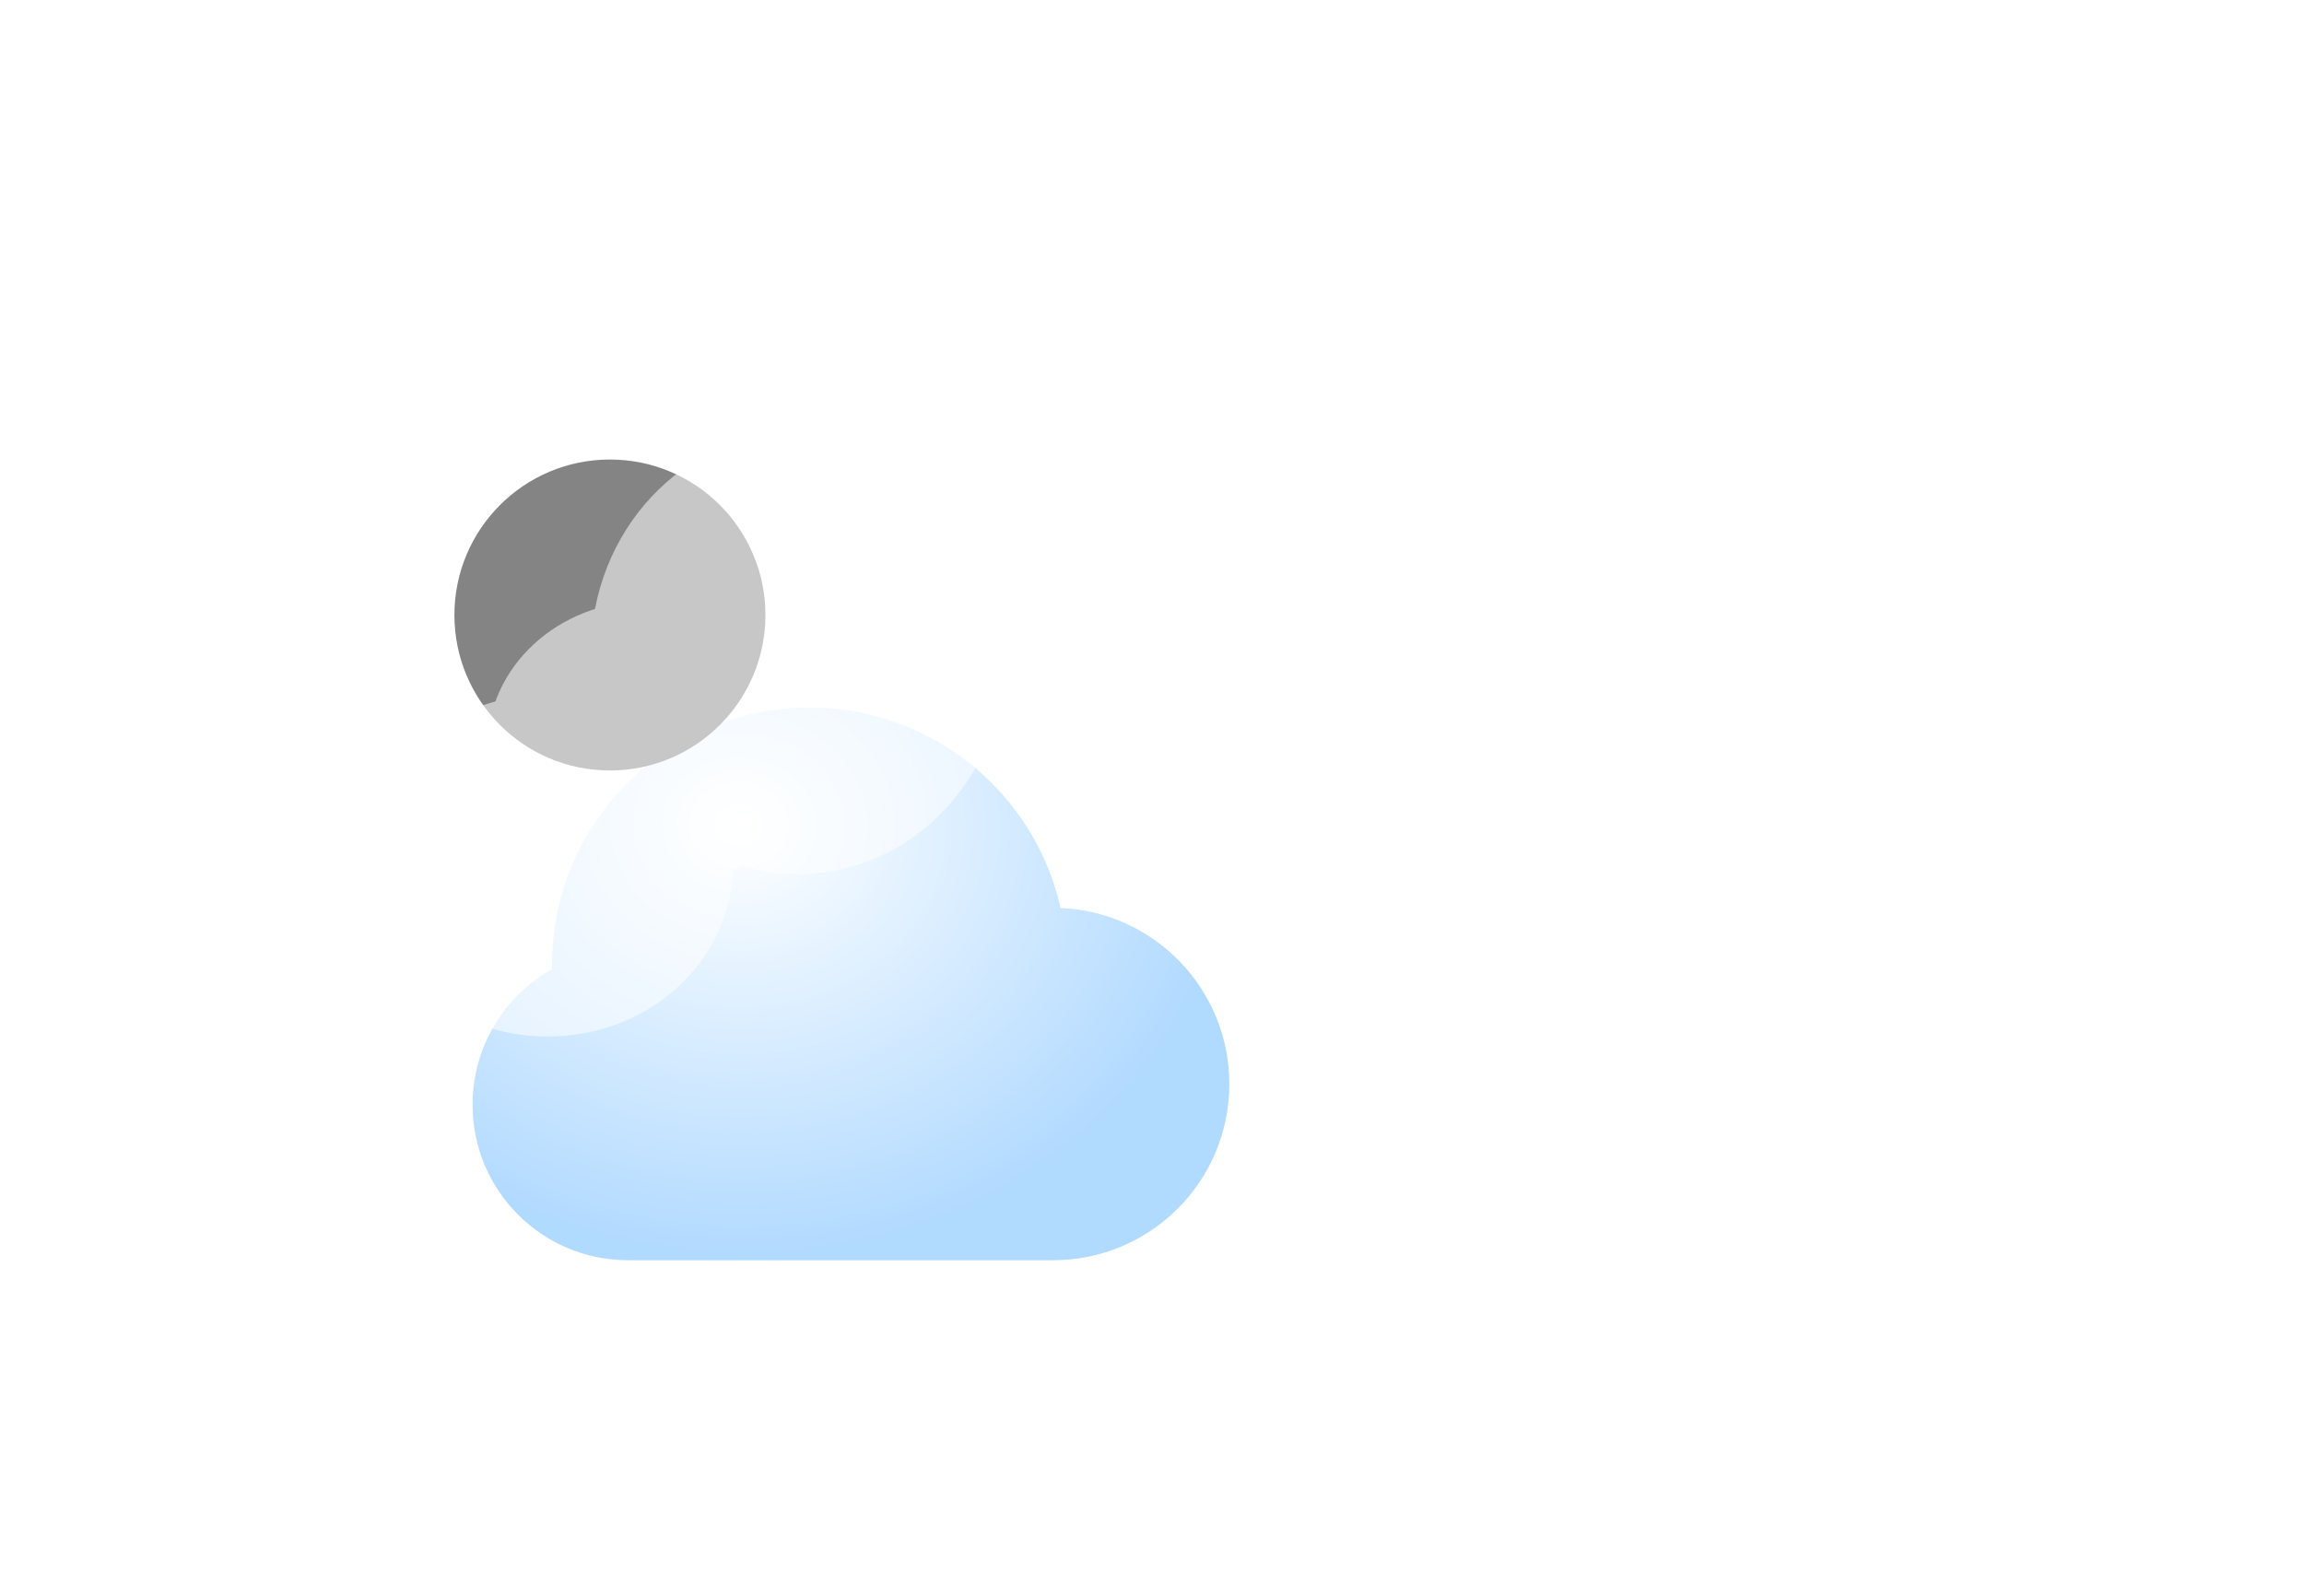 <svg width="127" height="88" viewBox="0 0 127 88" fill="none" xmlns="http://www.w3.org/2000/svg">
<g filter="url(#filter0_bdi_311_1839)">
<path fill-rule="evenodd" clip-rule="evenodd" d="M31.809 50.474C31.746 50.475 31.683 50.476 31.619 50.476C26.885 50.476 23.048 46.639 23.048 41.905C23.048 38.692 24.815 35.892 27.43 34.425C27.429 34.347 27.429 34.269 27.429 34.191C27.429 26.353 33.782 20 41.619 20C48.379 20 54.035 24.727 55.462 31.056C60.635 31.273 64.762 35.536 64.762 40.762C64.762 46.127 60.413 50.476 55.048 50.476H31.809V50.474Z" fill="url(#paint0_radial_311_1839)" fill-opacity="0.77"/>
</g>
<g style="mix-blend-mode:soft-light" filter="url(#filter1_di_311_1839)">
<path d="M40.191 41.905C40.191 46.639 36.353 50.476 31.619 50.476C26.885 50.476 23.048 46.639 23.048 41.905C23.048 37.171 26.885 33.333 31.619 33.333C36.353 33.333 40.191 37.171 40.191 41.905Z" fill="#848484"/>
</g>
<g opacity="0.54" filter="url(#filter2_f_311_1839)">
<path d="M44.381 41.238C44.381 45.709 40.458 49.333 35.619 49.333C30.78 49.333 26.857 45.709 26.857 41.238C26.857 36.767 30.78 33.143 35.619 33.143C40.458 33.143 44.381 36.767 44.381 41.238Z" fill="white"/>
<path d="M55.429 36C55.429 42.733 50.312 48.19 44 48.19C37.688 48.19 32.571 42.733 32.571 36C32.571 29.267 37.688 23.809 44 23.809C50.312 23.809 55.429 29.267 55.429 36Z" fill="white"/>
<path d="M68 33.809C68 38.28 64.077 41.905 59.238 41.905C54.399 41.905 50.476 38.28 50.476 33.809C50.476 29.339 54.399 25.714 59.238 25.714C64.077 25.714 68 29.339 68 33.809Z" fill="white"/>
<path d="M40.381 47.714C40.381 52.922 35.819 57.143 30.191 57.143C24.562 57.143 20 52.922 20 47.714C20 42.507 24.562 38.286 30.191 38.286C35.819 38.286 40.381 42.507 40.381 47.714Z" fill="white"/>
<path d="M32.571 49.524C32.571 52.469 29.97 54.857 26.762 54.857C23.553 54.857 20.952 52.469 20.952 49.524C20.952 46.578 23.553 44.19 26.762 44.19C29.97 44.19 32.571 46.578 32.571 49.524Z" fill="white"/>
</g>
<defs>
<filter id="filter0_bdi_311_1839" x="-8.952" y="4" width="105.714" height="94.476" filterUnits="userSpaceOnUse" color-interpolation-filters="sRGB">
<feFlood flood-opacity="0" result="BackgroundImageFix"/>
<feGaussianBlur in="BackgroundImage" stdDeviation="7.5"/>
<feComposite in2="SourceAlpha" operator="in" result="effect1_backgroundBlur_311_1839"/>
<feColorMatrix in="SourceAlpha" type="matrix" values="0 0 0 0 0 0 0 0 0 0 0 0 0 0 0 0 0 0 127 0" result="hardAlpha"/>
<feOffset dy="16"/>
<feGaussianBlur stdDeviation="16"/>
<feColorMatrix type="matrix" values="0 0 0 0 0 0 0 0 0 0.202 0 0 0 0 0.388 0 0 0 0.2 0"/>
<feBlend mode="normal" in2="effect1_backgroundBlur_311_1839" result="effect2_dropShadow_311_1839"/>
<feBlend mode="normal" in="SourceGraphic" in2="effect2_dropShadow_311_1839" result="shape"/>
<feColorMatrix in="SourceAlpha" type="matrix" values="0 0 0 0 0 0 0 0 0 0 0 0 0 0 0 0 0 0 127 0" result="hardAlpha"/>
<feOffset dx="3" dy="3"/>
<feGaussianBlur stdDeviation="2.5"/>
<feComposite in2="hardAlpha" operator="arithmetic" k2="-1" k3="1"/>
<feColorMatrix type="matrix" values="0 0 0 0 1 0 0 0 0 1 0 0 0 0 1 0 0 0 1 0"/>
<feBlend mode="normal" in2="shape" result="effect3_innerShadow_311_1839"/>
</filter>
<filter id="filter1_di_311_1839" x="15.048" y="17.333" width="29.143" height="35.143" filterUnits="userSpaceOnUse" color-interpolation-filters="sRGB">
<feFlood flood-opacity="0" result="BackgroundImageFix"/>
<feColorMatrix in="SourceAlpha" type="matrix" values="0 0 0 0 0 0 0 0 0 0 0 0 0 0 0 0 0 0 127 0" result="hardAlpha"/>
<feOffset dx="-2" dy="-10"/>
<feGaussianBlur stdDeviation="3"/>
<feColorMatrix type="matrix" values="0 0 0 0 0 0 0 0 0 0 0 0 0 0 0 0 0 0 0.22 0"/>
<feBlend mode="normal" in2="BackgroundImageFix" result="effect1_dropShadow_311_1839"/>
<feBlend mode="normal" in="SourceGraphic" in2="effect1_dropShadow_311_1839" result="shape"/>
<feColorMatrix in="SourceAlpha" type="matrix" values="0 0 0 0 0 0 0 0 0 0 0 0 0 0 0 0 0 0 127 0" result="hardAlpha"/>
<feOffset dx="4" dy="2"/>
<feGaussianBlur stdDeviation="2.5"/>
<feComposite in2="hardAlpha" operator="arithmetic" k2="-1" k3="1"/>
<feColorMatrix type="matrix" values="0 0 0 0 1 0 0 0 0 1 0 0 0 0 1 0 0 0 0.74 0"/>
<feBlend mode="normal" in2="shape" result="effect2_innerShadow_311_1839"/>
</filter>
<filter id="filter2_f_311_1839" x="-38.824" y="-35.015" width="165.649" height="150.982" filterUnits="userSpaceOnUse" color-interpolation-filters="sRGB">
<feFlood flood-opacity="0" result="BackgroundImageFix"/>
<feBlend mode="normal" in="SourceGraphic" in2="BackgroundImageFix" result="shape"/>
<feGaussianBlur stdDeviation="29.412" result="effect1_foregroundBlur_311_1839"/>
</filter>
<radialGradient id="paint0_radial_311_1839" cx="0" cy="0" r="1" gradientUnits="userSpaceOnUse" gradientTransform="translate(37.746 26.498) rotate(90.669) scale(23.967 27.35)">
<stop stop-color="white"/>
<stop offset="1" stop-color="#99CEFF"/>
</radialGradient>
</defs>
</svg>
